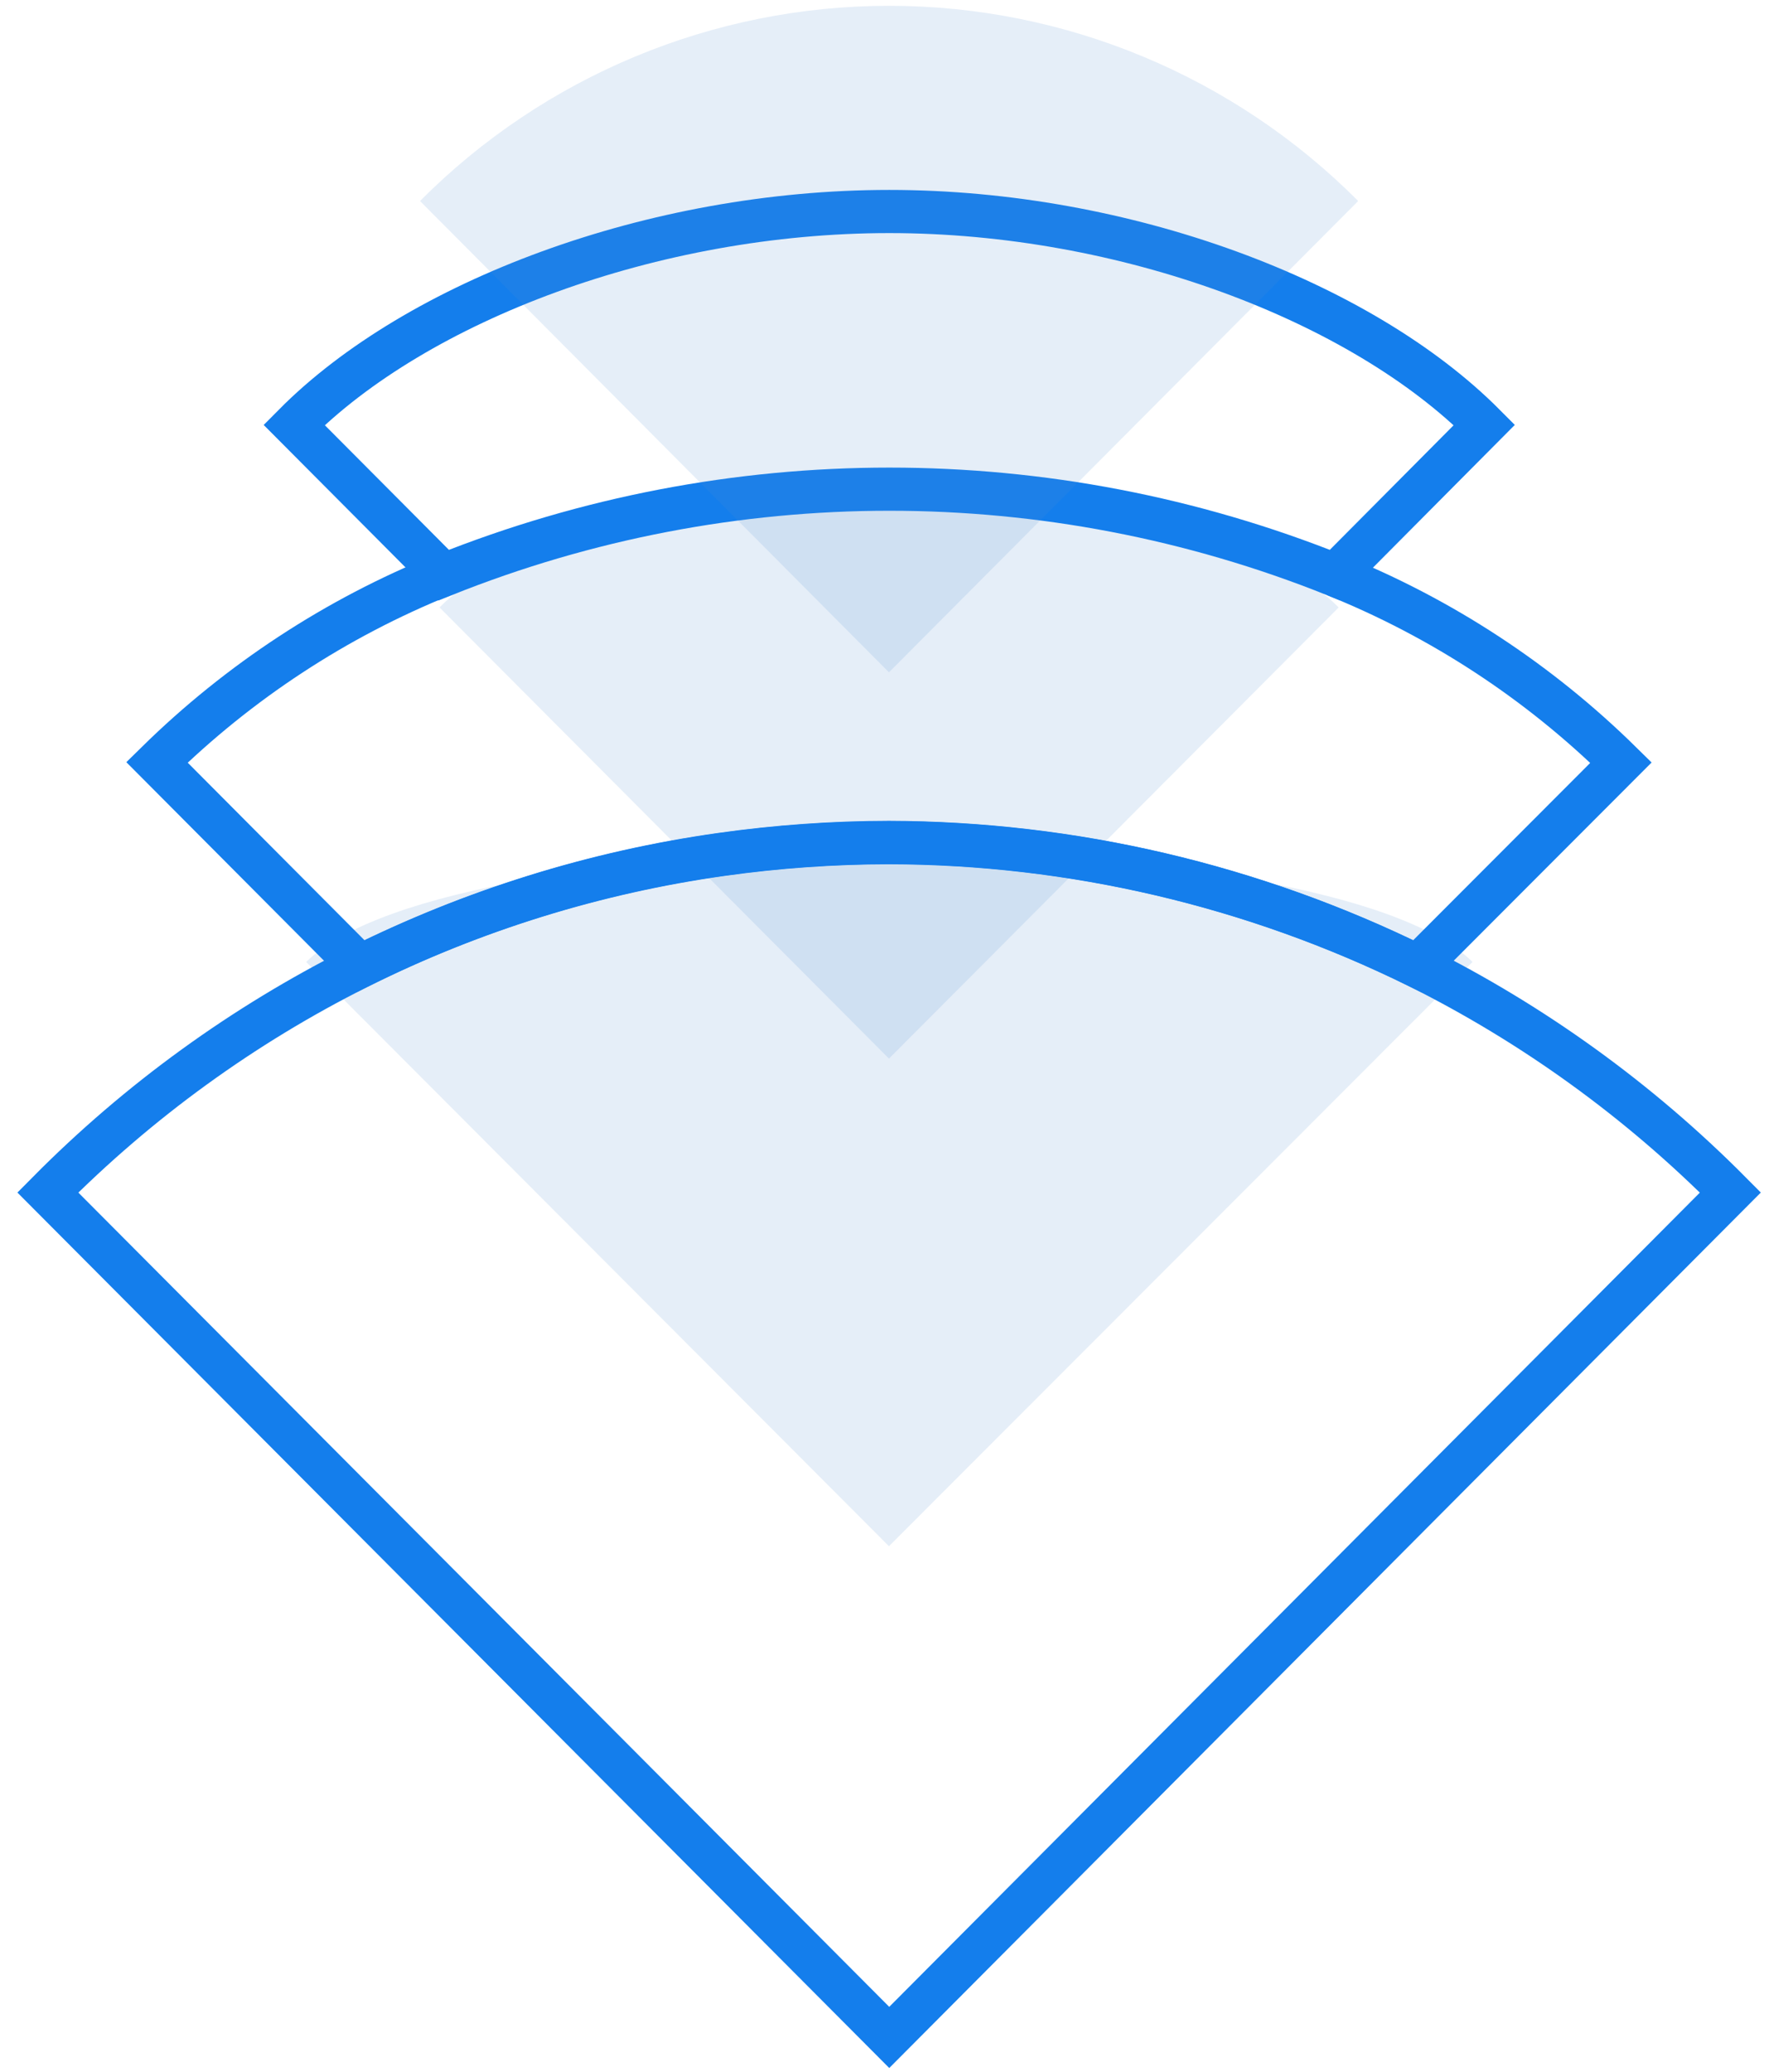 <?xml version="1.0" encoding="UTF-8"?>
<svg width="82px" height="96px" viewBox="0 0 82 96" version="1.1" xmlns="http://www.w3.org/2000/svg" xmlns:xlink="http://www.w3.org/1999/xlink">
    <!-- Generator: Sketch 54.1 (76490) - https://sketchapp.com -->
    <title>Corefone_ManualWeb-3</title>
    <desc>Created with Sketch.</desc>
    <g id="Home" stroke="none" stroke-width="1" fill="none" fill-rule="evenodd">
        <g transform="translate(-772, -962)" id="Group-19">
            <g transform="translate(357, 961)">
                <g id="Group-21" transform="translate(409, 1)">
                    <g id="Corefone_ManualWeb-3" transform="translate(8, 0)">
                        <path d="M12.194,44.573 L12.194,44.573 L39.207,71.644 L66.258,44.573 L66.258,44.573 C59.441,37.767 18.985,37.767 12.194,44.573 Z" id="Shape" fill="#558CCE" fill-rule="nonzero" opacity="0.15" style="mix-blend-mode: multiply;"></path>
                        <path d="M18.374,28.146 L18.374,28.146 L39.207,49.05 L60.053,28.146 L60.053,28.146 C52.905,20.956 25.484,20.956 18.374,28.146 Z" id="Shape" fill="#558CCE" fill-rule="nonzero" opacity="0.15" style="mix-blend-mode: multiply;"></path>
                        <path d="M78.21,55.255 L39.22,94.404 L0.217,55.255 C8.643,46.748 19.612,41.244 31.447,39.583 C34.018,39.221 36.611,39.037 39.207,39.033 C47.703,39.055 56.083,41.019 63.71,44.777 C69.079,47.454 73.977,50.993 78.21,55.255 Z" id="Shape" stroke="#147EEC" stroke-width="2"></path>
                        <path d="M59.887,26.649 C64.831,28.639 69.335,31.592 73.139,35.336 L63.71,44.777 C56.078,41.022 47.694,39.062 39.194,39.046 C36.598,39.05 34.005,39.234 31.434,39.596 C25.614,40.418 19.962,42.167 14.691,44.777 L5.275,35.323 C9.085,31.581 13.593,28.629 18.54,26.636" id="Shape" stroke="#147EEC" stroke-width="2"></path>
                        <path d="M66.806,19.689 L59.887,26.649 C46.621,21.338 31.831,21.338 18.565,26.649 L11.633,19.689 C17.329,13.945 28.274,9.8 39.22,9.8 C50.165,9.8 61.085,13.945 66.806,19.689 Z" id="Shape" stroke="#147EEC" stroke-width="2"></path>
                        <path d="M17.469,9.314 L17.469,9.314 L39.207,31.152 L60.957,9.314 L60.957,9.314 C55.191,3.522 47.369,0.269 39.213,0.269 C31.057,0.269 23.236,3.522 17.469,9.314 Z" id="Shape" fill="#558CCE" fill-rule="nonzero" opacity="0.15" style="mix-blend-mode: multiply;"></path>
                    </g>
                </g>
            </g>
        </g>
    </g>
</svg>